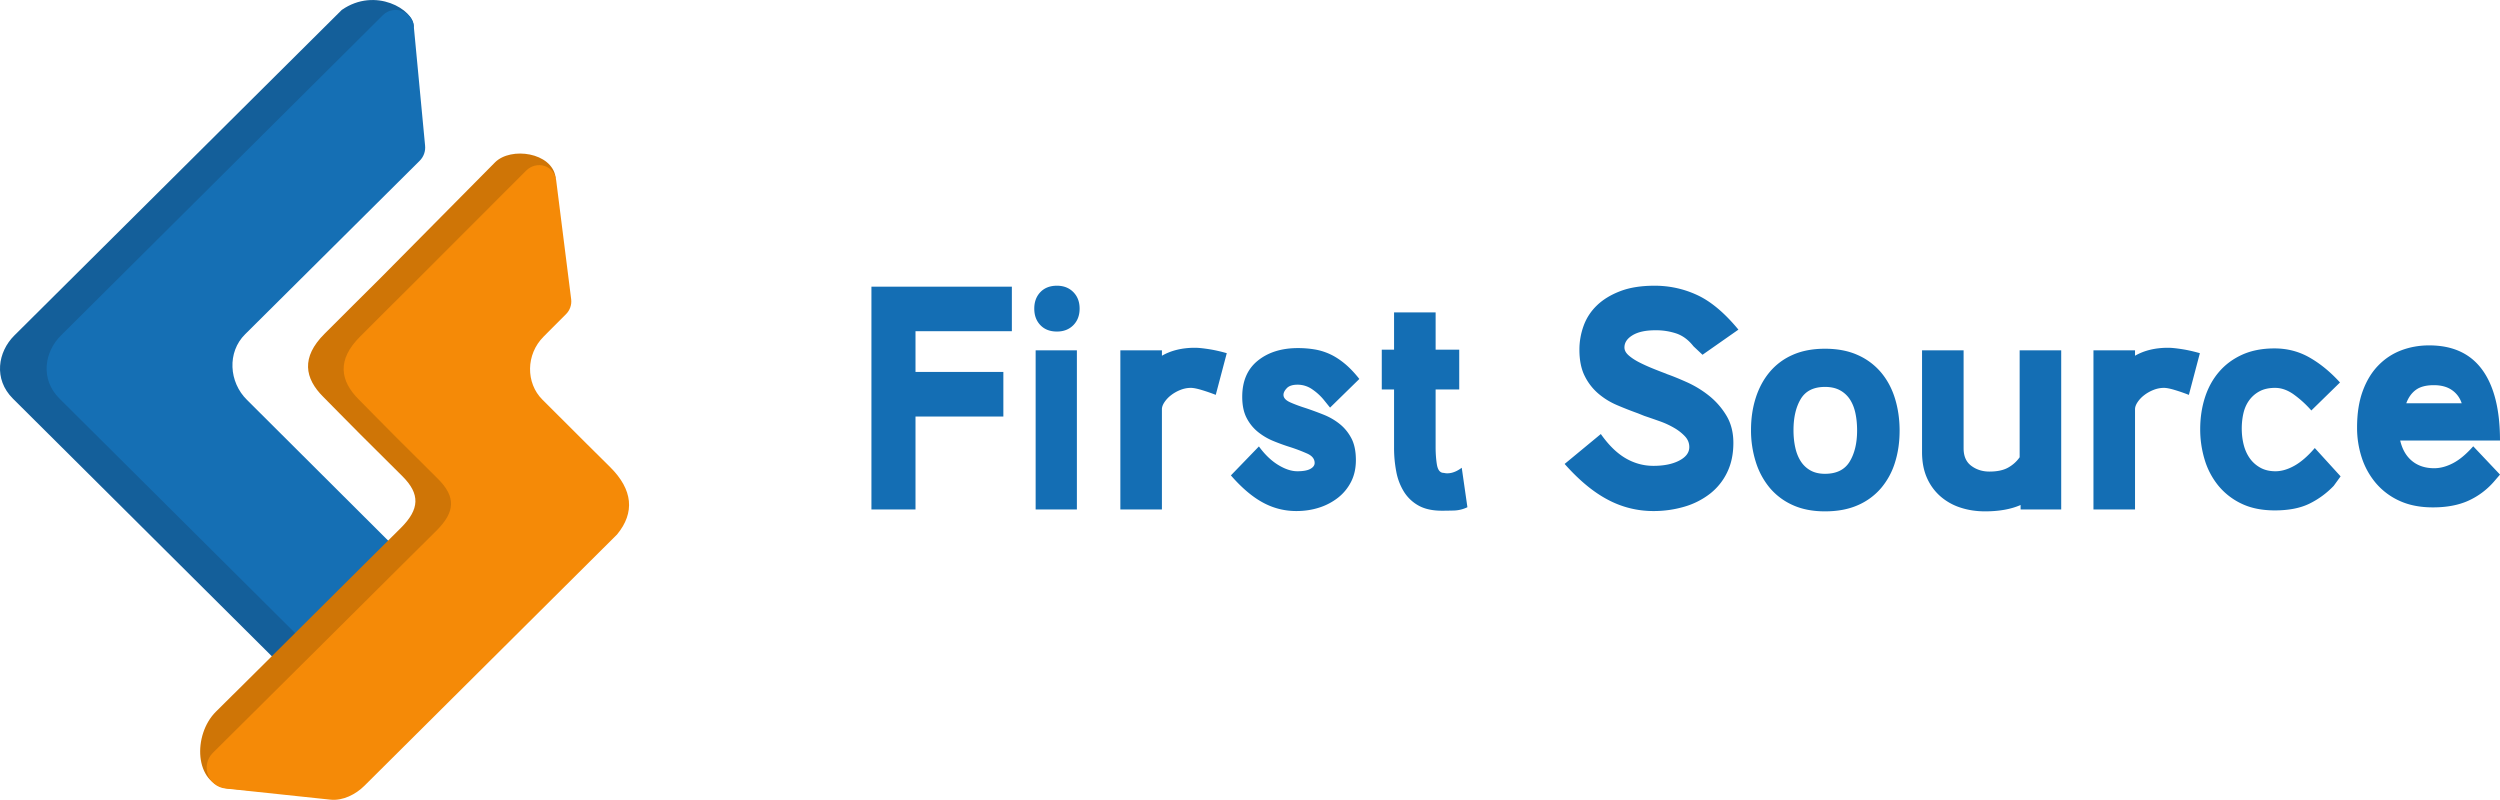 <svg xmlns="http://www.w3.org/2000/svg" width="175" height="56" viewBox="0 0 175 56">
    <g fill="none" fill-rule="evenodd">
        <g fill-rule="nonzero">
            <path fill="#145F9A" d="M26.109 11.257l-12.21 12.14c-1.27 1.252-1.142 3.352.133 4.6l17.546 17.491-6.45 6.518-24.222-24.1c-1.377-1.37-1.053-3.277.093-4.417L23.925.694c2.361-1.64 5.039 0 5.039 1.136l-2.475 8.362c.042.394-.098.785-.38 1.065z"/>
            <path fill="#156FB4" d="M29.375 11.257L17.16 23.397c-1.269 1.252-1.142 3.352.133 4.6L34.84 45.488l-6.45 6.518-24.221-24.1c-1.377-1.37-1.053-3.277.093-4.417L26.797 1.066c.756-.75 2.053-.297 2.167.764l.792 8.359c.042.395-.098.787-.381 1.068z"/>
            <path fill="#CF7506" d="M24.69 21.397c-.04.04-1.353 1.353-1.97 1.966-1.659 1.651-1.395 3.12-.092 4.418.206.205 2.006 2.039 2.625 2.654l2.91 2.895c1.261 1.255 1.214 2.312-.1 3.623l-2.086 2.07-6.532 6.497-3.027 3.006c-.153.15.227-.23-1.309 1.297-1.61 1.6-1.544 5.058.836 5.374l4.701.42c.854.092 1.764-.194 2.37-.8l17.683-17.59c1.268-1.54 1.102-3.144-.478-4.715l-1.664-1.652-3.082-3.077c-1.162-1.156-1.169-3.162.093-4.417l.649-.651.903-.903c.28-.274.416-.662.37-1.05l1.402-8.356c-.263-1.743-3.13-2.145-4.238-1.042l-8.013 8.093-.415.413-1.535 1.527z"/>
            <path fill="#F58A07" d="M27.184 21.586c-.04.04-1.354 1.354-1.97 1.967-1.66 1.65-1.396 3.119-.093 4.417.207.205 2.007 2.04 2.625 2.654l2.91 2.895c1.262 1.255 1.214 2.312-.1 3.623l-2.086 2.07-6.531 6.497-3.564 3.54c-.154.15-1.939 1.924-3.474 3.45-.877.873-.347 2.367.888 2.498l7.35.78c.855.09 1.764-.367 2.37-.973l17.683-17.588c1.269-1.539 1.103-3.143-.477-4.715l-1.666-1.652-3.082-3.076c-1.162-1.156-1.17-3.163.093-4.418l.648-.651.903-.903c.28-.273.418-.66.372-1.05l-1.05-8.33c-.131-1.041-1.36-1.416-2.107-.673l-7.692 7.699-.414.413-1.536 1.526z"/>
        </g>
        <path fill="#146EB4" d="M61 35.662V20.067h9.83v3.119h-6.745v2.851h6.15v3.12h-6.15v6.505H61zm11.495 0v-11.14h2.887v11.14h-2.887zm-.096-14.058c0-.475.144-.861.43-1.158.287-.297.672-.446 1.157-.446.47 0 .852.149 1.146.446.294.297.441.683.441 1.158 0 .475-.147.861-.44 1.158-.295.298-.677.446-1.147.446-.485 0-.87-.148-1.157-.446-.286-.297-.43-.683-.43-1.158zm12.704 6.037a12.355 12.355 0 0 0-1.036-.356c-.309-.09-.544-.134-.705-.134-.25 0-.496.049-.738.145-.243.097-.46.22-.65.368a2.064 2.064 0 0 0-.463.49c-.118.178-.177.341-.177.49v7.018h-2.909v-11.14h2.91v.38c.646-.372 1.417-.558 2.313-.558.22 0 .53.03.926.09.397.059.83.155 1.3.289l-.771 2.918zm7.605.401a3.835 3.835 0 0 0-.837-.78 1.792 1.792 0 0 0-1.036-.334c-.353 0-.606.082-.76.246-.155.163-.232.319-.232.467 0 .208.158.383.474.524.316.141.687.278 1.113.412.396.134.8.282 1.212.446.411.163.786.378 1.124.646.338.267.613.601.826 1.002.213.401.32.914.32 1.537 0 .565-.11 1.066-.33 1.504a3.31 3.31 0 0 1-.904 1.114 4.188 4.188 0 0 1-1.323.702c-.5.163-1.035.245-1.608.245-.838 0-1.624-.2-2.359-.602-.734-.4-1.476-1.032-2.225-1.893l1.961-2.028c.411.565.86.996 1.344 1.293.485.297.933.445 1.345.445.411 0 .716-.056.914-.167.199-.111.298-.249.298-.412 0-.282-.173-.501-.518-.657a11.906 11.906 0 0 0-1.201-.457c-.382-.119-.772-.26-1.168-.423a4.365 4.365 0 0 1-1.08-.635 3.053 3.053 0 0 1-.794-.98c-.205-.394-.308-.888-.308-1.482 0-1.099.364-1.942 1.09-2.529.728-.586 1.665-.88 2.81-.88.397 0 .78.03 1.147.09.367.059.723.167 1.069.323.345.156.69.375 1.035.657.346.282.695.646 1.047 1.091l-2.05 2.006-.396-.49zm4.876-.78h-.86v-2.784h.86V21.87h2.91v2.607h1.652v2.785h-1.653v4.032c0 .446.03.85.088 1.214.059.364.199.56.419.59.03 0 .084.008.165.023s.184.015.309 0 .257-.052.397-.112c.14-.059.29-.148.451-.267l.397 2.763a2.33 2.33 0 0 1-.97.233c-.338.008-.61.012-.815.012-.661 0-1.205-.12-1.631-.357a2.806 2.806 0 0 1-1.025-.969 4.072 4.072 0 0 1-.54-1.415 8.83 8.83 0 0 1-.154-1.67v-4.077zm20.953-3.03c-.338-.43-.727-.723-1.168-.88a4.476 4.476 0 0 0-1.498-.233c-.676 0-1.205.115-1.587.345-.382.23-.573.516-.573.858 0 .193.095.375.286.546.191.17.43.33.716.479.287.148.603.293.948.434.345.141.68.271 1.003.39h-.022c.426.149.91.345 1.454.59a7.257 7.257 0 0 1 1.532.936 5.2 5.2 0 0 1 1.212 1.381c.33.542.496 1.185.496 1.927 0 .773-.143 1.456-.43 2.05a4.205 4.205 0 0 1-1.19 1.493 5.358 5.358 0 0 1-1.785.913 7.573 7.573 0 0 1-2.215.312 6.725 6.725 0 0 1-3.162-.791c-1.007-.527-2.017-1.363-3.03-2.506l2.534-2.094c.543.772 1.12 1.336 1.73 1.693.61.356 1.26.534 1.95.534.735 0 1.337-.122 1.807-.367s.706-.56.706-.947c0-.282-.1-.531-.298-.746a3.279 3.279 0 0 0-.75-.59 5.84 5.84 0 0 0-1.013-.469 65.33 65.33 0 0 0-1.09-.378l-.442-.178c-.5-.179-.991-.372-1.476-.58a5.064 5.064 0 0 1-1.311-.813 3.864 3.864 0 0 1-.948-1.236c-.243-.49-.364-1.1-.364-1.827 0-.58.1-1.14.298-1.682.198-.542.51-1.017.936-1.426.426-.408.97-.739 1.631-.991.661-.253 1.462-.379 2.402-.379 1.058 0 2.061.223 3.009.668.947.446 1.899 1.248 2.854 2.406l-2.513 1.76-.639-.601zm11.46 5.905c0-.446-.04-.854-.121-1.226-.08-.371-.21-.69-.386-.958a1.914 1.914 0 0 0-.694-.635c-.286-.156-.635-.234-1.047-.234-.793 0-1.359.283-1.697.847-.338.564-.507 1.292-.507 2.183 0 .431.04.832.122 1.203.08.372.209.695.385.97.177.274.404.49.684.645.279.156.617.234 1.013.234.808 0 1.385-.286 1.73-.857.346-.572.518-1.296.518-2.172zm2.975.022c0 .787-.106 1.522-.32 2.205a5.087 5.087 0 0 1-.969 1.794 4.471 4.471 0 0 1-1.63 1.203c-.654.29-1.422.434-2.304.434-.867 0-1.623-.148-2.27-.445a4.5 4.5 0 0 1-1.608-1.215 5.3 5.3 0 0 1-.97-1.815 7.358 7.358 0 0 1-.33-2.228c0-.802.11-1.548.33-2.239.22-.69.543-1.292.97-1.804a4.39 4.39 0 0 1 1.608-1.204c.647-.29 1.403-.434 2.27-.434.882 0 1.65.149 2.303.446a4.524 4.524 0 0 1 1.631 1.225c.434.52.757 1.129.97 1.827.213.698.32 1.448.32 2.25zm4.48-5.637v6.862c0 .55.18.958.54 1.225.36.268.782.401 1.267.401.544 0 .98-.092 1.311-.278.33-.186.599-.427.805-.724v-7.486h2.909v11.14h-2.843v-.312c-.676.297-1.506.445-2.49.445-.618 0-1.194-.089-1.73-.267a4.002 4.002 0 0 1-1.4-.791 3.691 3.691 0 0 1-.937-1.292c-.227-.513-.341-1.11-.341-1.794v-7.129h2.909zm15.768 3.12a12.355 12.355 0 0 0-1.035-.357c-.309-.09-.544-.134-.706-.134-.25 0-.496.049-.738.145-.242.097-.46.22-.65.368a2.064 2.064 0 0 0-.463.49c-.117.178-.176.341-.176.49v7.018h-2.91v-11.14h2.91v.38c.646-.372 1.418-.558 2.314-.558.22 0 .529.03.925.09.397.059.83.155 1.3.289l-.77 2.918zm10.138 6.37c-.5.52-1.069.937-1.708 1.249-.639.311-1.443.467-2.413.467-.911 0-1.693-.16-2.347-.479a4.698 4.698 0 0 1-1.62-1.27 5.276 5.276 0 0 1-.948-1.815 7.301 7.301 0 0 1-.308-2.117c0-.787.11-1.526.33-2.216.22-.69.551-1.292.992-1.805.44-.512.984-.913 1.63-1.203.647-.29 1.397-.434 2.249-.434.896 0 1.719.215 2.468.646.75.43 1.455 1.01 2.116 1.738l-2.006 1.96a7.342 7.342 0 0 0-1.267-1.147c-.419-.29-.841-.435-1.267-.435-.426 0-.786.078-1.08.234a2.125 2.125 0 0 0-.727.624c-.191.26-.327.56-.408.902-.08.342-.121.706-.121 1.092 0 .386.044.757.132 1.114.088.356.228.672.419.947.19.274.437.497.738.668.301.17.658.256 1.069.256.426 0 .87-.13 1.333-.39.463-.26.937-.672 1.422-1.236l1.807 1.983-.485.668zm11.201-.278a5.228 5.228 0 0 1-1.796 1.326c-.683.304-1.502.457-2.457.457-.896 0-1.675-.153-2.336-.457a4.72 4.72 0 0 1-1.653-1.236 5.286 5.286 0 0 1-.992-1.783 6.715 6.715 0 0 1-.33-2.116c0-.98.132-1.83.396-2.55.265-.721.628-1.32 1.091-1.794.463-.476 1-.828 1.609-1.059.61-.23 1.26-.345 1.95-.345 1.646 0 2.884.568 3.714 1.704.83 1.137 1.245 2.789 1.245 4.957h-6.986c.147.624.426 1.103.837 1.437.412.334.926.501 1.543.501.426 0 .867-.118 1.322-.356.456-.238.926-.631 1.41-1.18L175 33.221l-.44.512zm-4.192-6.772c-.538 0-.957.11-1.256.329-.3.219-.523.533-.673.94h3.88a1.75 1.75 0 0 0-.672-.918c-.33-.234-.755-.351-1.279-.351z"/>
    </g>
</svg>
